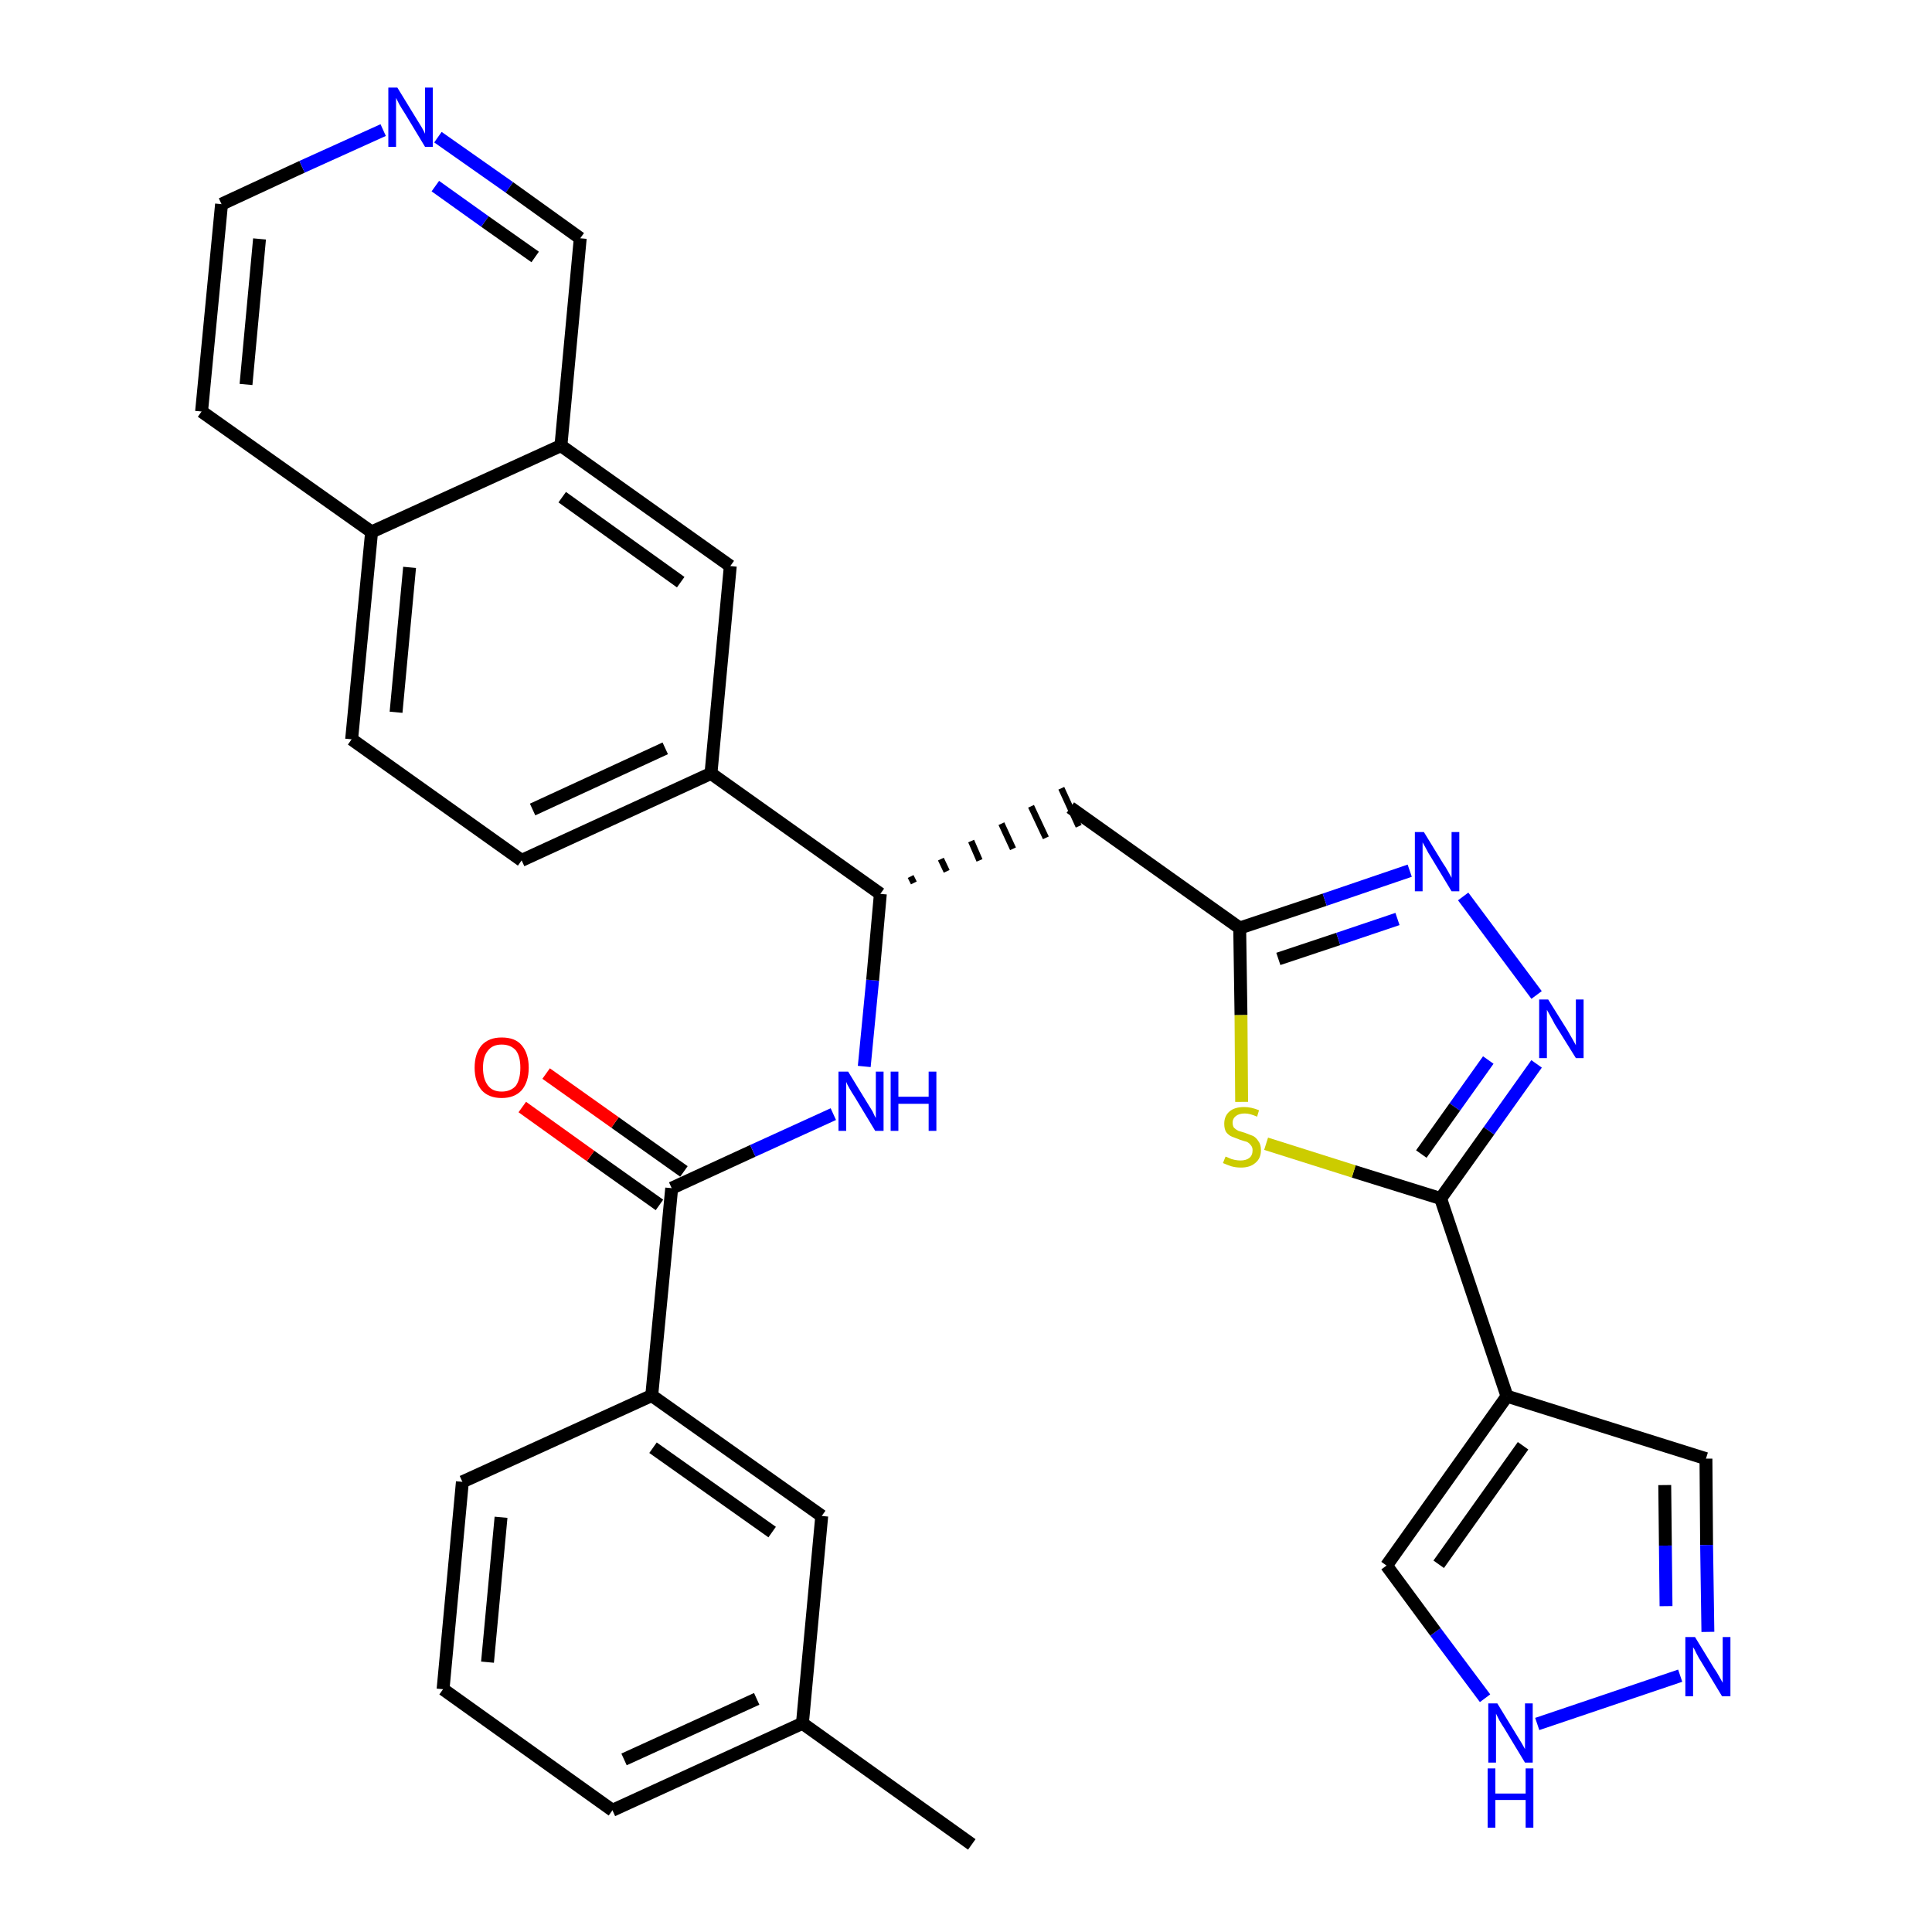 <?xml version='1.0' encoding='iso-8859-1'?>
<svg version='1.1' baseProfile='full'
              xmlns='http://www.w3.org/2000/svg'
                      xmlns:rdkit='http://www.rdkit.org/xml'
                      xmlns:xlink='http://www.w3.org/1999/xlink'
                  xml:space='preserve'
width='300px' height='300px' viewBox='0 0 300 300'>
<!-- END OF HEADER -->
<path class='bond-0 atom-0 atom-1' d='M 150.9,286.4 L 124.6,267.6' style='fill:none;fill-rule:evenodd;stroke:#000000;stroke-width:2.0px;stroke-linecap:butt;stroke-linejoin:miter;stroke-opacity:1' />
<path class='bond-1 atom-1 atom-2' d='M 124.6,267.6 L 95.1,281.1' style='fill:none;fill-rule:evenodd;stroke:#000000;stroke-width:2.0px;stroke-linecap:butt;stroke-linejoin:miter;stroke-opacity:1' />
<path class='bond-1 atom-1 atom-2' d='M 117.5,263.8 L 96.9,273.2' style='fill:none;fill-rule:evenodd;stroke:#000000;stroke-width:2.0px;stroke-linecap:butt;stroke-linejoin:miter;stroke-opacity:1' />
<path class='bond-31 atom-31 atom-1' d='M 127.6,235.4 L 124.6,267.6' style='fill:none;fill-rule:evenodd;stroke:#000000;stroke-width:2.0px;stroke-linecap:butt;stroke-linejoin:miter;stroke-opacity:1' />
<path class='bond-2 atom-2 atom-3' d='M 95.1,281.1 L 68.8,262.3' style='fill:none;fill-rule:evenodd;stroke:#000000;stroke-width:2.0px;stroke-linecap:butt;stroke-linejoin:miter;stroke-opacity:1' />
<path class='bond-3 atom-3 atom-4' d='M 68.8,262.3 L 71.8,230.1' style='fill:none;fill-rule:evenodd;stroke:#000000;stroke-width:2.0px;stroke-linecap:butt;stroke-linejoin:miter;stroke-opacity:1' />
<path class='bond-3 atom-3 atom-4' d='M 75.7,258.1 L 77.8,235.6' style='fill:none;fill-rule:evenodd;stroke:#000000;stroke-width:2.0px;stroke-linecap:butt;stroke-linejoin:miter;stroke-opacity:1' />
<path class='bond-4 atom-4 atom-5' d='M 71.8,230.1 L 101.2,216.7' style='fill:none;fill-rule:evenodd;stroke:#000000;stroke-width:2.0px;stroke-linecap:butt;stroke-linejoin:miter;stroke-opacity:1' />
<path class='bond-5 atom-5 atom-6' d='M 101.2,216.7 L 104.3,184.5' style='fill:none;fill-rule:evenodd;stroke:#000000;stroke-width:2.0px;stroke-linecap:butt;stroke-linejoin:miter;stroke-opacity:1' />
<path class='bond-30 atom-5 atom-31' d='M 101.2,216.7 L 127.6,235.4' style='fill:none;fill-rule:evenodd;stroke:#000000;stroke-width:2.0px;stroke-linecap:butt;stroke-linejoin:miter;stroke-opacity:1' />
<path class='bond-30 atom-5 atom-31' d='M 101.4,224.8 L 119.9,237.9' style='fill:none;fill-rule:evenodd;stroke:#000000;stroke-width:2.0px;stroke-linecap:butt;stroke-linejoin:miter;stroke-opacity:1' />
<path class='bond-6 atom-6 atom-7' d='M 106.2,181.9 L 95.5,174.3' style='fill:none;fill-rule:evenodd;stroke:#000000;stroke-width:2.0px;stroke-linecap:butt;stroke-linejoin:miter;stroke-opacity:1' />
<path class='bond-6 atom-6 atom-7' d='M 95.5,174.3 L 84.8,166.7' style='fill:none;fill-rule:evenodd;stroke:#FF0000;stroke-width:2.0px;stroke-linecap:butt;stroke-linejoin:miter;stroke-opacity:1' />
<path class='bond-6 atom-6 atom-7' d='M 102.4,187.1 L 91.7,179.5' style='fill:none;fill-rule:evenodd;stroke:#000000;stroke-width:2.0px;stroke-linecap:butt;stroke-linejoin:miter;stroke-opacity:1' />
<path class='bond-6 atom-6 atom-7' d='M 91.7,179.5 L 81.1,171.9' style='fill:none;fill-rule:evenodd;stroke:#FF0000;stroke-width:2.0px;stroke-linecap:butt;stroke-linejoin:miter;stroke-opacity:1' />
<path class='bond-7 atom-6 atom-8' d='M 104.3,184.5 L 116.9,178.7' style='fill:none;fill-rule:evenodd;stroke:#000000;stroke-width:2.0px;stroke-linecap:butt;stroke-linejoin:miter;stroke-opacity:1' />
<path class='bond-7 atom-6 atom-8' d='M 116.9,178.7 L 129.4,173.0' style='fill:none;fill-rule:evenodd;stroke:#0000FF;stroke-width:2.0px;stroke-linecap:butt;stroke-linejoin:miter;stroke-opacity:1' />
<path class='bond-8 atom-8 atom-9' d='M 134.2,165.6 L 135.5,152.2' style='fill:none;fill-rule:evenodd;stroke:#0000FF;stroke-width:2.0px;stroke-linecap:butt;stroke-linejoin:miter;stroke-opacity:1' />
<path class='bond-8 atom-8 atom-9' d='M 135.5,152.2 L 136.7,138.8' style='fill:none;fill-rule:evenodd;stroke:#000000;stroke-width:2.0px;stroke-linecap:butt;stroke-linejoin:miter;stroke-opacity:1' />
<path class='bond-9 atom-9 atom-10' d='M 141.9,137.1 L 141.4,136.1' style='fill:none;fill-rule:evenodd;stroke:#000000;stroke-width:1.0px;stroke-linecap:butt;stroke-linejoin:miter;stroke-opacity:1' />
<path class='bond-9 atom-9 atom-10' d='M 147.0,135.3 L 146.1,133.4' style='fill:none;fill-rule:evenodd;stroke:#000000;stroke-width:1.0px;stroke-linecap:butt;stroke-linejoin:miter;stroke-opacity:1' />
<path class='bond-9 atom-9 atom-10' d='M 152.1,133.6 L 150.8,130.6' style='fill:none;fill-rule:evenodd;stroke:#000000;stroke-width:1.0px;stroke-linecap:butt;stroke-linejoin:miter;stroke-opacity:1' />
<path class='bond-9 atom-9 atom-10' d='M 157.3,131.8 L 155.5,127.9' style='fill:none;fill-rule:evenodd;stroke:#000000;stroke-width:1.0px;stroke-linecap:butt;stroke-linejoin:miter;stroke-opacity:1' />
<path class='bond-9 atom-9 atom-10' d='M 162.4,130.1 L 160.1,125.2' style='fill:none;fill-rule:evenodd;stroke:#000000;stroke-width:1.0px;stroke-linecap:butt;stroke-linejoin:miter;stroke-opacity:1' />
<path class='bond-9 atom-9 atom-10' d='M 167.5,128.3 L 164.8,122.4' style='fill:none;fill-rule:evenodd;stroke:#000000;stroke-width:1.0px;stroke-linecap:butt;stroke-linejoin:miter;stroke-opacity:1' />
<path class='bond-20 atom-9 atom-21' d='M 136.7,138.8 L 110.4,120.1' style='fill:none;fill-rule:evenodd;stroke:#000000;stroke-width:2.0px;stroke-linecap:butt;stroke-linejoin:miter;stroke-opacity:1' />
<path class='bond-10 atom-10 atom-11' d='M 166.2,125.4 L 192.5,144.1' style='fill:none;fill-rule:evenodd;stroke:#000000;stroke-width:2.0px;stroke-linecap:butt;stroke-linejoin:miter;stroke-opacity:1' />
<path class='bond-11 atom-11 atom-12' d='M 192.5,144.1 L 205.7,139.7' style='fill:none;fill-rule:evenodd;stroke:#000000;stroke-width:2.0px;stroke-linecap:butt;stroke-linejoin:miter;stroke-opacity:1' />
<path class='bond-11 atom-11 atom-12' d='M 205.7,139.7 L 218.9,135.2' style='fill:none;fill-rule:evenodd;stroke:#0000FF;stroke-width:2.0px;stroke-linecap:butt;stroke-linejoin:miter;stroke-opacity:1' />
<path class='bond-11 atom-11 atom-12' d='M 198.5,148.9 L 207.8,145.8' style='fill:none;fill-rule:evenodd;stroke:#000000;stroke-width:2.0px;stroke-linecap:butt;stroke-linejoin:miter;stroke-opacity:1' />
<path class='bond-11 atom-11 atom-12' d='M 207.8,145.8 L 217.0,142.7' style='fill:none;fill-rule:evenodd;stroke:#0000FF;stroke-width:2.0px;stroke-linecap:butt;stroke-linejoin:miter;stroke-opacity:1' />
<path class='bond-32 atom-20 atom-11' d='M 192.8,171.1 L 192.7,157.6' style='fill:none;fill-rule:evenodd;stroke:#CCCC00;stroke-width:2.0px;stroke-linecap:butt;stroke-linejoin:miter;stroke-opacity:1' />
<path class='bond-32 atom-20 atom-11' d='M 192.7,157.6 L 192.5,144.1' style='fill:none;fill-rule:evenodd;stroke:#000000;stroke-width:2.0px;stroke-linecap:butt;stroke-linejoin:miter;stroke-opacity:1' />
<path class='bond-12 atom-12 atom-13' d='M 227.2,139.2 L 238.6,154.5' style='fill:none;fill-rule:evenodd;stroke:#0000FF;stroke-width:2.0px;stroke-linecap:butt;stroke-linejoin:miter;stroke-opacity:1' />
<path class='bond-13 atom-13 atom-14' d='M 238.6,165.2 L 231.2,175.6' style='fill:none;fill-rule:evenodd;stroke:#0000FF;stroke-width:2.0px;stroke-linecap:butt;stroke-linejoin:miter;stroke-opacity:1' />
<path class='bond-13 atom-13 atom-14' d='M 231.2,175.6 L 223.7,186.1' style='fill:none;fill-rule:evenodd;stroke:#000000;stroke-width:2.0px;stroke-linecap:butt;stroke-linejoin:miter;stroke-opacity:1' />
<path class='bond-13 atom-13 atom-14' d='M 231.1,164.6 L 225.9,171.9' style='fill:none;fill-rule:evenodd;stroke:#0000FF;stroke-width:2.0px;stroke-linecap:butt;stroke-linejoin:miter;stroke-opacity:1' />
<path class='bond-13 atom-13 atom-14' d='M 225.9,171.9 L 220.7,179.2' style='fill:none;fill-rule:evenodd;stroke:#000000;stroke-width:2.0px;stroke-linecap:butt;stroke-linejoin:miter;stroke-opacity:1' />
<path class='bond-14 atom-14 atom-15' d='M 223.7,186.1 L 234.0,216.8' style='fill:none;fill-rule:evenodd;stroke:#000000;stroke-width:2.0px;stroke-linecap:butt;stroke-linejoin:miter;stroke-opacity:1' />
<path class='bond-19 atom-14 atom-20' d='M 223.7,186.1 L 210.2,181.9' style='fill:none;fill-rule:evenodd;stroke:#000000;stroke-width:2.0px;stroke-linecap:butt;stroke-linejoin:miter;stroke-opacity:1' />
<path class='bond-19 atom-14 atom-20' d='M 210.2,181.9 L 196.6,177.6' style='fill:none;fill-rule:evenodd;stroke:#CCCC00;stroke-width:2.0px;stroke-linecap:butt;stroke-linejoin:miter;stroke-opacity:1' />
<path class='bond-15 atom-15 atom-16' d='M 234.0,216.8 L 264.9,226.5' style='fill:none;fill-rule:evenodd;stroke:#000000;stroke-width:2.0px;stroke-linecap:butt;stroke-linejoin:miter;stroke-opacity:1' />
<path class='bond-34 atom-19 atom-15' d='M 215.3,243.1 L 234.0,216.8' style='fill:none;fill-rule:evenodd;stroke:#000000;stroke-width:2.0px;stroke-linecap:butt;stroke-linejoin:miter;stroke-opacity:1' />
<path class='bond-34 atom-19 atom-15' d='M 223.4,242.9 L 236.5,224.5' style='fill:none;fill-rule:evenodd;stroke:#000000;stroke-width:2.0px;stroke-linecap:butt;stroke-linejoin:miter;stroke-opacity:1' />
<path class='bond-16 atom-16 atom-17' d='M 264.9,226.5 L 265.0,239.9' style='fill:none;fill-rule:evenodd;stroke:#000000;stroke-width:2.0px;stroke-linecap:butt;stroke-linejoin:miter;stroke-opacity:1' />
<path class='bond-16 atom-16 atom-17' d='M 265.0,239.9 L 265.2,253.4' style='fill:none;fill-rule:evenodd;stroke:#0000FF;stroke-width:2.0px;stroke-linecap:butt;stroke-linejoin:miter;stroke-opacity:1' />
<path class='bond-16 atom-16 atom-17' d='M 258.5,230.6 L 258.6,240.0' style='fill:none;fill-rule:evenodd;stroke:#000000;stroke-width:2.0px;stroke-linecap:butt;stroke-linejoin:miter;stroke-opacity:1' />
<path class='bond-16 atom-16 atom-17' d='M 258.6,240.0 L 258.7,249.4' style='fill:none;fill-rule:evenodd;stroke:#0000FF;stroke-width:2.0px;stroke-linecap:butt;stroke-linejoin:miter;stroke-opacity:1' />
<path class='bond-17 atom-17 atom-18' d='M 260.9,260.2 L 238.7,267.7' style='fill:none;fill-rule:evenodd;stroke:#0000FF;stroke-width:2.0px;stroke-linecap:butt;stroke-linejoin:miter;stroke-opacity:1' />
<path class='bond-18 atom-18 atom-19' d='M 230.6,263.7 L 222.9,253.4' style='fill:none;fill-rule:evenodd;stroke:#0000FF;stroke-width:2.0px;stroke-linecap:butt;stroke-linejoin:miter;stroke-opacity:1' />
<path class='bond-18 atom-18 atom-19' d='M 222.9,253.4 L 215.3,243.1' style='fill:none;fill-rule:evenodd;stroke:#000000;stroke-width:2.0px;stroke-linecap:butt;stroke-linejoin:miter;stroke-opacity:1' />
<path class='bond-21 atom-21 atom-22' d='M 110.4,120.1 L 81.0,133.6' style='fill:none;fill-rule:evenodd;stroke:#000000;stroke-width:2.0px;stroke-linecap:butt;stroke-linejoin:miter;stroke-opacity:1' />
<path class='bond-21 atom-21 atom-22' d='M 103.3,116.2 L 82.7,125.7' style='fill:none;fill-rule:evenodd;stroke:#000000;stroke-width:2.0px;stroke-linecap:butt;stroke-linejoin:miter;stroke-opacity:1' />
<path class='bond-33 atom-30 atom-21' d='M 113.4,87.9 L 110.4,120.1' style='fill:none;fill-rule:evenodd;stroke:#000000;stroke-width:2.0px;stroke-linecap:butt;stroke-linejoin:miter;stroke-opacity:1' />
<path class='bond-22 atom-22 atom-23' d='M 81.0,133.6 L 54.6,114.8' style='fill:none;fill-rule:evenodd;stroke:#000000;stroke-width:2.0px;stroke-linecap:butt;stroke-linejoin:miter;stroke-opacity:1' />
<path class='bond-23 atom-23 atom-24' d='M 54.6,114.8 L 57.7,82.6' style='fill:none;fill-rule:evenodd;stroke:#000000;stroke-width:2.0px;stroke-linecap:butt;stroke-linejoin:miter;stroke-opacity:1' />
<path class='bond-23 atom-23 atom-24' d='M 61.5,110.6 L 63.6,88.1' style='fill:none;fill-rule:evenodd;stroke:#000000;stroke-width:2.0px;stroke-linecap:butt;stroke-linejoin:miter;stroke-opacity:1' />
<path class='bond-24 atom-24 atom-25' d='M 57.7,82.6 L 31.3,63.9' style='fill:none;fill-rule:evenodd;stroke:#000000;stroke-width:2.0px;stroke-linecap:butt;stroke-linejoin:miter;stroke-opacity:1' />
<path class='bond-35 atom-29 atom-24' d='M 87.1,69.2 L 57.7,82.6' style='fill:none;fill-rule:evenodd;stroke:#000000;stroke-width:2.0px;stroke-linecap:butt;stroke-linejoin:miter;stroke-opacity:1' />
<path class='bond-25 atom-25 atom-26' d='M 31.3,63.9 L 34.4,31.7' style='fill:none;fill-rule:evenodd;stroke:#000000;stroke-width:2.0px;stroke-linecap:butt;stroke-linejoin:miter;stroke-opacity:1' />
<path class='bond-25 atom-25 atom-26' d='M 38.2,59.7 L 40.3,37.1' style='fill:none;fill-rule:evenodd;stroke:#000000;stroke-width:2.0px;stroke-linecap:butt;stroke-linejoin:miter;stroke-opacity:1' />
<path class='bond-26 atom-26 atom-27' d='M 34.4,31.7 L 46.9,25.9' style='fill:none;fill-rule:evenodd;stroke:#000000;stroke-width:2.0px;stroke-linecap:butt;stroke-linejoin:miter;stroke-opacity:1' />
<path class='bond-26 atom-26 atom-27' d='M 46.9,25.9 L 59.5,20.2' style='fill:none;fill-rule:evenodd;stroke:#0000FF;stroke-width:2.0px;stroke-linecap:butt;stroke-linejoin:miter;stroke-opacity:1' />
<path class='bond-27 atom-27 atom-28' d='M 68.0,21.3 L 79.1,29.1' style='fill:none;fill-rule:evenodd;stroke:#0000FF;stroke-width:2.0px;stroke-linecap:butt;stroke-linejoin:miter;stroke-opacity:1' />
<path class='bond-27 atom-27 atom-28' d='M 79.1,29.1 L 90.1,37.0' style='fill:none;fill-rule:evenodd;stroke:#000000;stroke-width:2.0px;stroke-linecap:butt;stroke-linejoin:miter;stroke-opacity:1' />
<path class='bond-27 atom-27 atom-28' d='M 67.6,28.9 L 75.3,34.4' style='fill:none;fill-rule:evenodd;stroke:#0000FF;stroke-width:2.0px;stroke-linecap:butt;stroke-linejoin:miter;stroke-opacity:1' />
<path class='bond-27 atom-27 atom-28' d='M 75.3,34.4 L 83.1,39.9' style='fill:none;fill-rule:evenodd;stroke:#000000;stroke-width:2.0px;stroke-linecap:butt;stroke-linejoin:miter;stroke-opacity:1' />
<path class='bond-28 atom-28 atom-29' d='M 90.1,37.0 L 87.1,69.2' style='fill:none;fill-rule:evenodd;stroke:#000000;stroke-width:2.0px;stroke-linecap:butt;stroke-linejoin:miter;stroke-opacity:1' />
<path class='bond-29 atom-29 atom-30' d='M 87.1,69.2 L 113.4,87.9' style='fill:none;fill-rule:evenodd;stroke:#000000;stroke-width:2.0px;stroke-linecap:butt;stroke-linejoin:miter;stroke-opacity:1' />
<path class='bond-29 atom-29 atom-30' d='M 87.3,77.2 L 105.7,90.4' style='fill:none;fill-rule:evenodd;stroke:#000000;stroke-width:2.0px;stroke-linecap:butt;stroke-linejoin:miter;stroke-opacity:1' />
<path  class='atom-7' d='M 73.7 165.8
Q 73.7 163.6, 74.8 162.3
Q 75.9 161.1, 77.9 161.1
Q 80.0 161.1, 81.0 162.3
Q 82.1 163.6, 82.1 165.8
Q 82.1 168.0, 81.0 169.3
Q 79.9 170.5, 77.9 170.5
Q 75.9 170.5, 74.8 169.3
Q 73.7 168.0, 73.7 165.8
M 77.9 169.5
Q 79.3 169.5, 80.1 168.6
Q 80.8 167.6, 80.8 165.8
Q 80.8 164.0, 80.1 163.1
Q 79.3 162.2, 77.9 162.2
Q 76.5 162.2, 75.8 163.1
Q 75.0 164.0, 75.0 165.8
Q 75.0 167.6, 75.8 168.6
Q 76.5 169.5, 77.9 169.5
' fill='#FF0000'/>
<path  class='atom-8' d='M 131.7 166.4
L 134.7 171.3
Q 135.0 171.8, 135.5 172.6
Q 135.9 173.5, 136.0 173.6
L 136.0 166.4
L 137.2 166.4
L 137.2 175.6
L 135.9 175.6
L 132.7 170.3
Q 132.3 169.7, 131.9 169.0
Q 131.5 168.3, 131.4 168.0
L 131.4 175.6
L 130.2 175.6
L 130.2 166.4
L 131.7 166.4
' fill='#0000FF'/>
<path  class='atom-8' d='M 138.3 166.4
L 139.5 166.4
L 139.5 170.3
L 144.2 170.3
L 144.2 166.4
L 145.4 166.4
L 145.4 175.6
L 144.2 175.6
L 144.2 171.4
L 139.5 171.4
L 139.5 175.6
L 138.3 175.6
L 138.3 166.4
' fill='#0000FF'/>
<path  class='atom-12' d='M 221.1 129.2
L 224.1 134.1
Q 224.4 134.5, 224.9 135.4
Q 225.4 136.3, 225.4 136.3
L 225.4 129.2
L 226.6 129.2
L 226.6 138.4
L 225.4 138.4
L 222.2 133.1
Q 221.8 132.5, 221.4 131.7
Q 221.0 131.0, 220.9 130.8
L 220.9 138.4
L 219.7 138.4
L 219.7 129.2
L 221.1 129.2
' fill='#0000FF'/>
<path  class='atom-13' d='M 240.4 155.2
L 243.4 160.0
Q 243.7 160.5, 244.2 161.4
Q 244.7 162.3, 244.7 162.3
L 244.7 155.2
L 245.9 155.2
L 245.9 164.3
L 244.7 164.3
L 241.4 159.0
Q 241.1 158.4, 240.7 157.7
Q 240.3 157.0, 240.2 156.8
L 240.2 164.3
L 239.0 164.3
L 239.0 155.2
L 240.4 155.2
' fill='#0000FF'/>
<path  class='atom-17' d='M 263.2 254.2
L 266.2 259.1
Q 266.5 259.5, 267.0 260.4
Q 267.5 261.3, 267.5 261.3
L 267.5 254.2
L 268.7 254.2
L 268.7 263.4
L 267.4 263.4
L 264.2 258.1
Q 263.8 257.5, 263.4 256.7
Q 263.1 256.0, 262.9 255.8
L 262.9 263.4
L 261.7 263.4
L 261.7 254.2
L 263.2 254.2
' fill='#0000FF'/>
<path  class='atom-18' d='M 232.5 264.5
L 235.5 269.4
Q 235.8 269.9, 236.3 270.7
Q 236.8 271.6, 236.8 271.6
L 236.8 264.5
L 238.0 264.5
L 238.0 273.7
L 236.8 273.7
L 233.6 268.4
Q 233.2 267.8, 232.8 267.1
Q 232.4 266.3, 232.3 266.1
L 232.3 273.7
L 231.1 273.7
L 231.1 264.5
L 232.5 264.5
' fill='#0000FF'/>
<path  class='atom-18' d='M 231.0 274.6
L 232.2 274.6
L 232.2 278.5
L 236.9 278.5
L 236.9 274.6
L 238.1 274.6
L 238.1 283.8
L 236.9 283.8
L 236.9 279.5
L 232.2 279.5
L 232.2 283.8
L 231.0 283.8
L 231.0 274.6
' fill='#0000FF'/>
<path  class='atom-20' d='M 190.3 179.6
Q 190.4 179.6, 190.8 179.8
Q 191.2 180.0, 191.7 180.1
Q 192.2 180.2, 192.6 180.2
Q 193.5 180.2, 194.0 179.8
Q 194.5 179.4, 194.5 178.6
Q 194.5 178.1, 194.2 177.8
Q 194.0 177.5, 193.6 177.3
Q 193.2 177.2, 192.6 177.0
Q 191.8 176.7, 191.3 176.5
Q 190.8 176.3, 190.4 175.8
Q 190.1 175.3, 190.1 174.5
Q 190.1 173.3, 190.9 172.6
Q 191.7 171.9, 193.2 171.9
Q 194.3 171.9, 195.5 172.4
L 195.2 173.4
Q 194.1 172.9, 193.3 172.9
Q 192.4 172.9, 191.9 173.3
Q 191.4 173.7, 191.4 174.3
Q 191.4 174.8, 191.6 175.1
Q 191.9 175.4, 192.3 175.6
Q 192.6 175.7, 193.3 175.9
Q 194.1 176.2, 194.6 176.4
Q 195.1 176.7, 195.4 177.2
Q 195.8 177.7, 195.8 178.6
Q 195.8 179.9, 194.9 180.6
Q 194.1 181.3, 192.7 181.3
Q 191.9 181.3, 191.2 181.1
Q 190.6 180.9, 189.9 180.6
L 190.3 179.6
' fill='#CCCC00'/>
<path  class='atom-27' d='M 61.7 13.6
L 64.7 18.5
Q 65.0 19.0, 65.5 19.8
Q 66.0 20.7, 66.0 20.8
L 66.0 13.6
L 67.2 13.6
L 67.2 22.8
L 66.0 22.8
L 62.8 17.5
Q 62.4 16.9, 62.0 16.2
Q 61.6 15.4, 61.5 15.2
L 61.5 22.8
L 60.3 22.8
L 60.3 13.6
L 61.7 13.6
' fill='#0000FF'/>
</svg>
